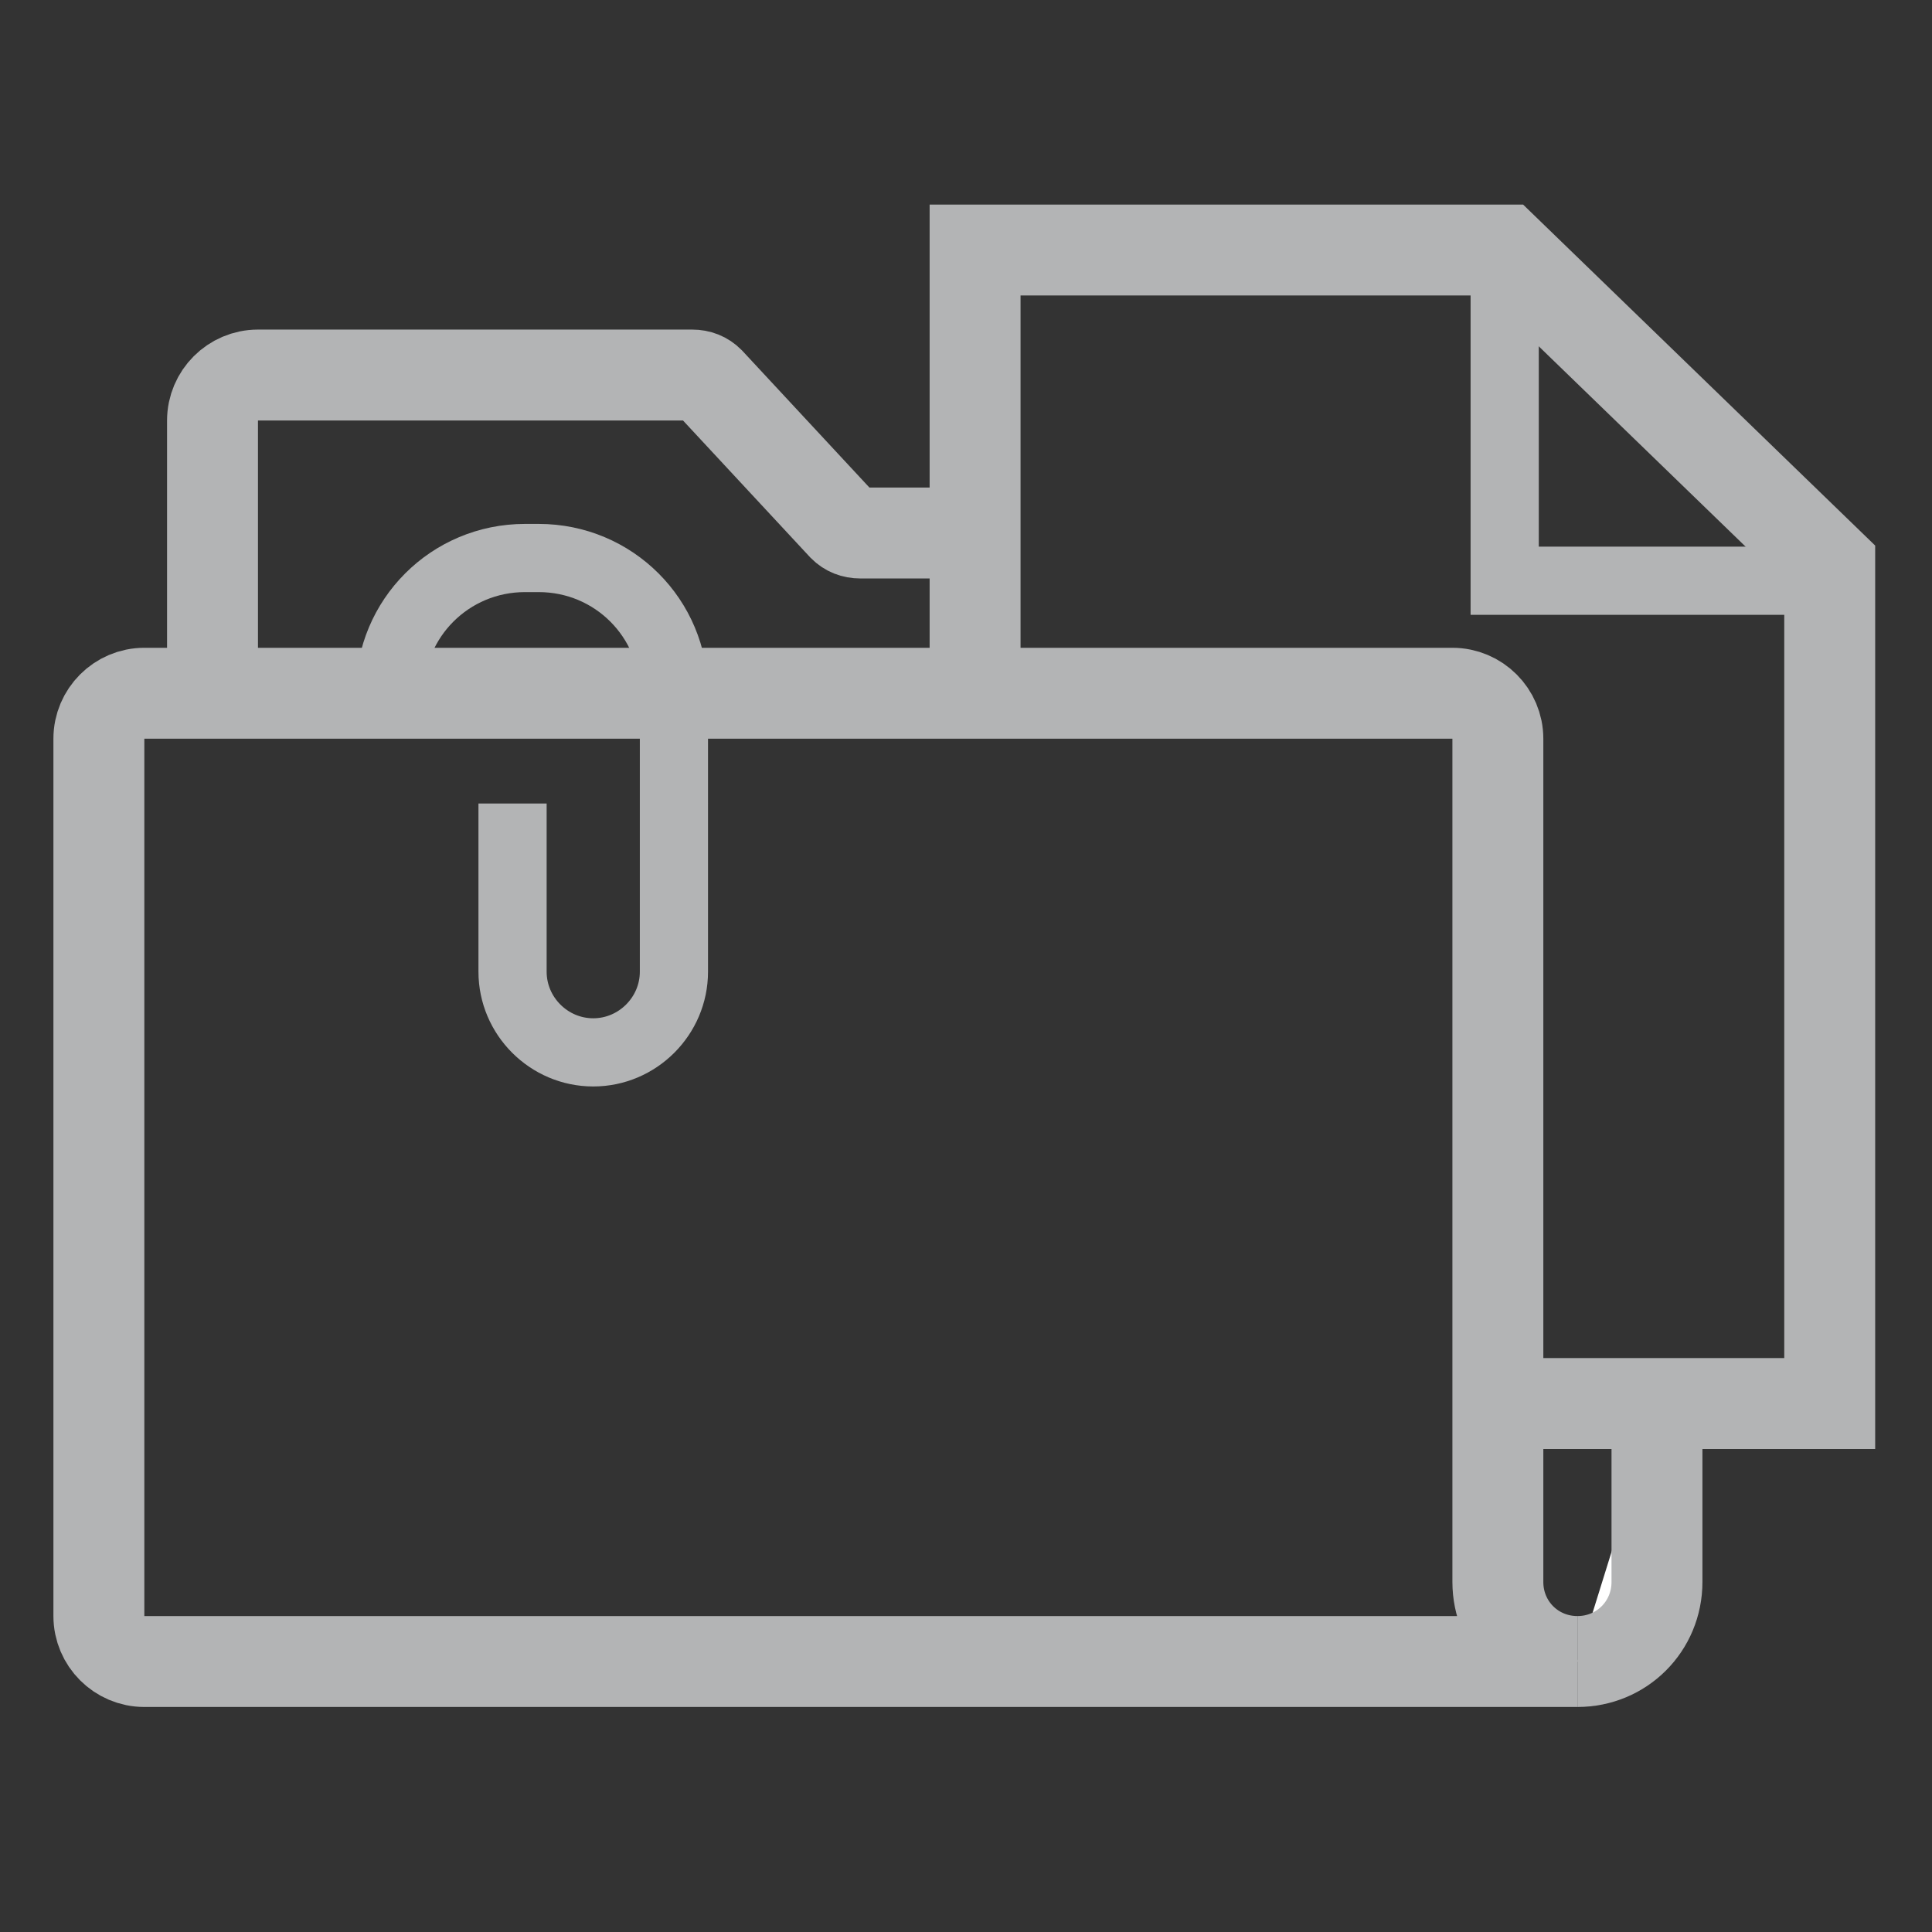 <svg xmlns="http://www.w3.org/2000/svg" xmlns:xlink="http://www.w3.org/1999/xlink" id="Layer_1" x="0" y="0" version="1.1" viewBox="0 0 170 170" xml:space="preserve" style="enable-background:new 0 0 170 170"><rect x="0" y="0" width="170" height="170" fill="#333333" stroke="none"/><style type="text/css">.st0{fill:#fff;stroke:#b3b4b5;stroke-miterlimit:10}.st0,.st1{stroke-width:8}.st1,.st2{stroke:#b3b4b5;stroke-miterlimit:10}.st1,.st2{fill:none}.st2{stroke-width:6}</style><g><path d="M145.8,123.7v15.5c0,3.9-3.1,7-7,7l0,0" class="st0"/><path d="M18.7,61V37c0-2.2,1.8-4,4-4h38.2c0.6,0,1.1,0.2,1.5,0.6l11.8,12.7c0.4,0.4,0.9,0.6,1.5,0.6H85" class="st1"/><path d="M138.8,146.2" class="st1"/><polyline points="85.8 60.8 85.8 22 132.4 22 161 49.7 161 123.5 131.7 123.5" class="st1"/><polyline points="132.4 22 132.4 51.1 161 51.1" class="st2"/><path d="M138.8,146.2c-3.9,0-7-3.1-7-7V65c0-2.2-1.8-4-4-4H85H12.7c-2.2,0-4,1.8-4,4v77.2c0,2.2,1.8,4,4,4H138.8" class="st1"/><path d="M45.1,70.7v14.8c0,3.9,3.2,7.1,7.1,7.1l0,0c3.9,0,7.1-3.2,7.1-7.1V61c0-6.6-5.3-11.9-11.9-11.9h-1.2 c-6.6,0-11.9,5.3-11.9,11.9l0,0" class="st2"/></g></svg>
